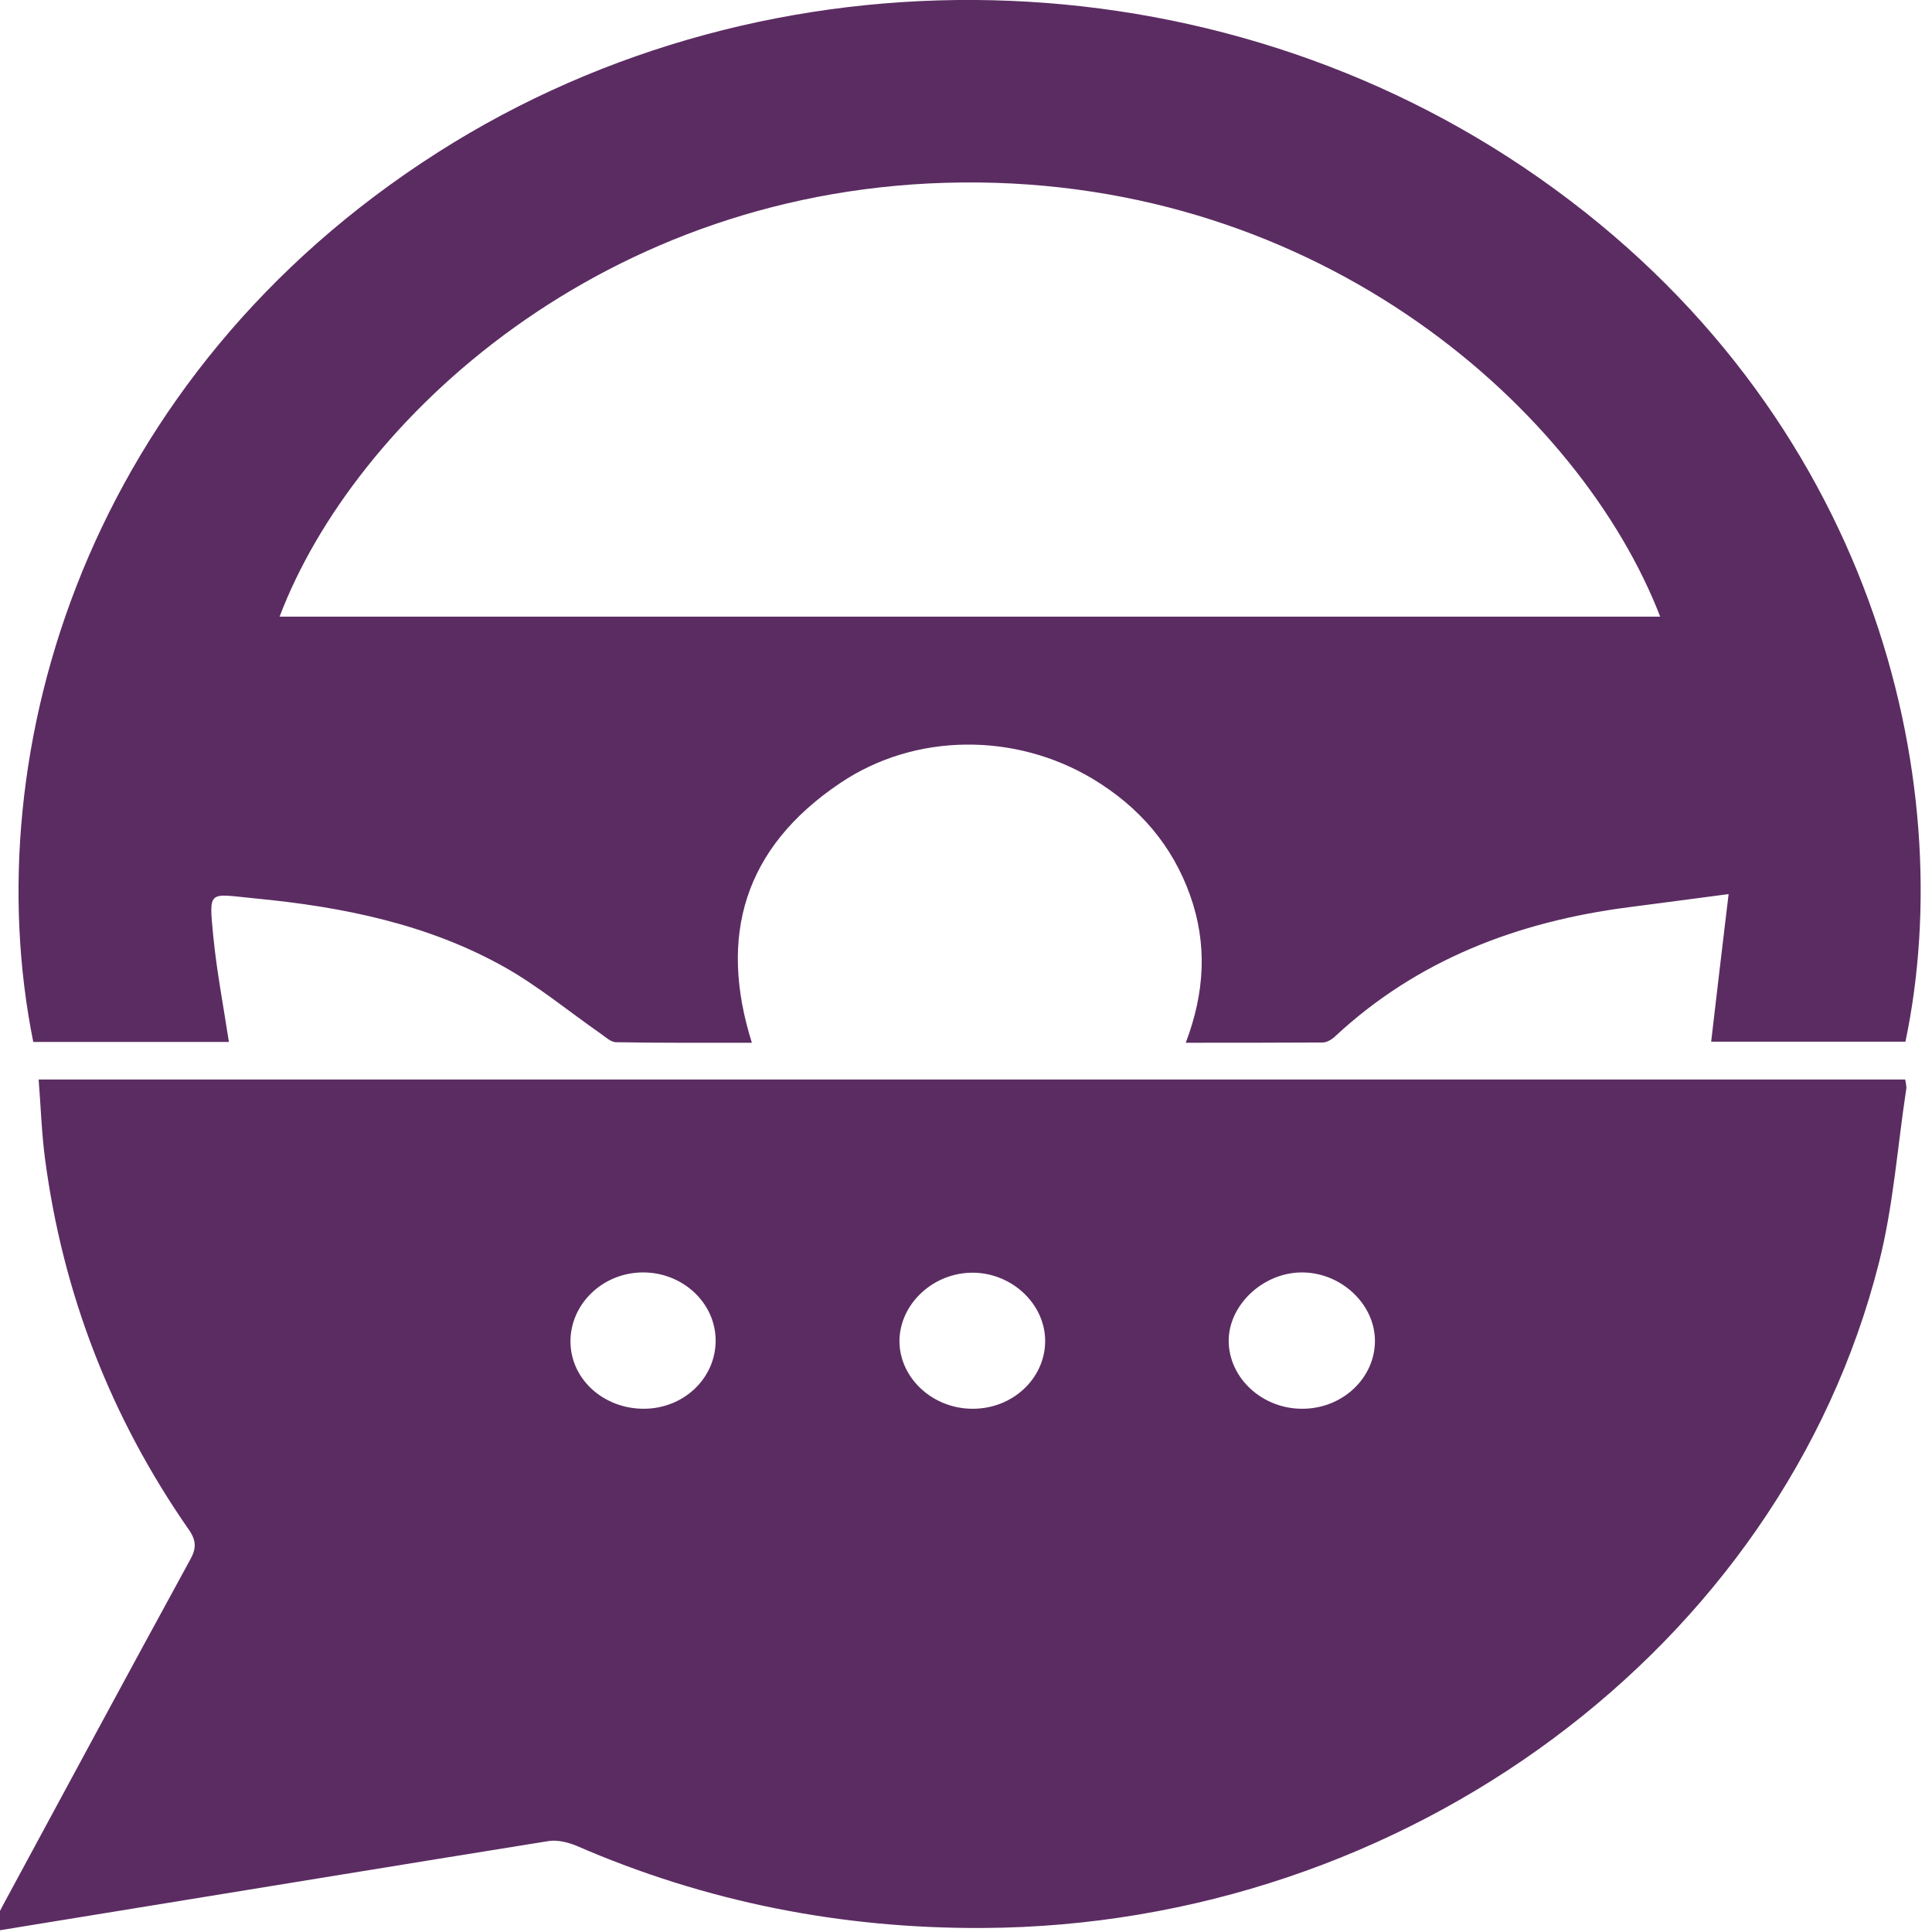 <?xml version="1.0" encoding="UTF-8"?>
<svg id="Layer_1" data-name="Layer 1" xmlns="http://www.w3.org/2000/svg" viewBox="0 0 72 72">
  <defs>
    <style>
      .cls-1 {
        fill: #5b2c62;
      }
    </style>
  </defs>
  <path class="cls-1" d="M71,40.23H1.44c.08,1,.11,1.99,.24,2.97,.66,4.98,2.43,9.6,5.36,13.81,.28,.4,.28,.7,.05,1.11-2.35,4.3-4.67,8.61-7,12.92-.15,.28-.29,.57-.49,.96,1.61-.26,3.1-.51,4.6-.75,5.42-.88,10.83-1.77,16.25-2.64,.33-.05,.73,.05,1.04,.18,4.81,2.09,9.86,3.09,15.15,3.06,15.73-.08,29.75-10.45,33.38-24.78,.54-2.12,.69-4.32,1.02-6.48,.02-.1-.02-.22-.04-.37Zm-22.44,12.27c-1.5,.02-2.76-1.13-2.77-2.52-.01-1.33,1.26-2.54,2.69-2.56,1.48-.02,2.76,1.17,2.76,2.55,0,1.38-1.2,2.52-2.68,2.53Zm-24.55,0c-1.5,.01-2.72-1.08-2.75-2.46-.03-1.41,1.17-2.6,2.67-2.62,1.5-.02,2.74,1.13,2.74,2.54,0,1.4-1.18,2.53-2.66,2.54Zm12.23,0c-1.48,0-2.71-1.14-2.72-2.51,0-1.4,1.27-2.58,2.76-2.56,1.46,.02,2.68,1.19,2.67,2.56-.01,1.39-1.22,2.52-2.71,2.51Z"/>
  <path class="cls-1" d="M1.24,38.83h7.29c-.2-1.32-.45-2.61-.58-3.92-.17-1.78-.2-1.6,1.54-1.43,3.27,.31,6.46,.96,9.31,2.56,1.26,.71,2.38,1.64,3.57,2.47,.19,.13,.39,.33,.59,.33,1.67,.03,3.35,.02,5.06,.02-1.25-3.97-.3-7.26,3.28-9.67,2.81-1.9,6.55-1.89,9.43-.16,1.74,1.05,2.96,2.48,3.62,4.33,.65,1.82,.55,3.63-.16,5.5,1.76,0,3.44,0,5.11-.01,.16,0,.36-.13,.48-.25,3.03-2.81,6.74-4.25,10.91-4.79,1.18-.15,2.35-.31,3.73-.49-.23,1.92-.44,3.69-.65,5.5h7.24c2.04-9.71-1.17-23.44-13.64-32.18C45.28-1.85,28.74-2.23,16.33,5.67,3.27,13.99-.95,27.97,1.24,38.83Zm9.18-15.85c2.75-7.27,12.07-16.06,25.45-16.18,13.44-.12,23.05,8.54,26,16.18H10.42Z"/>
</svg>